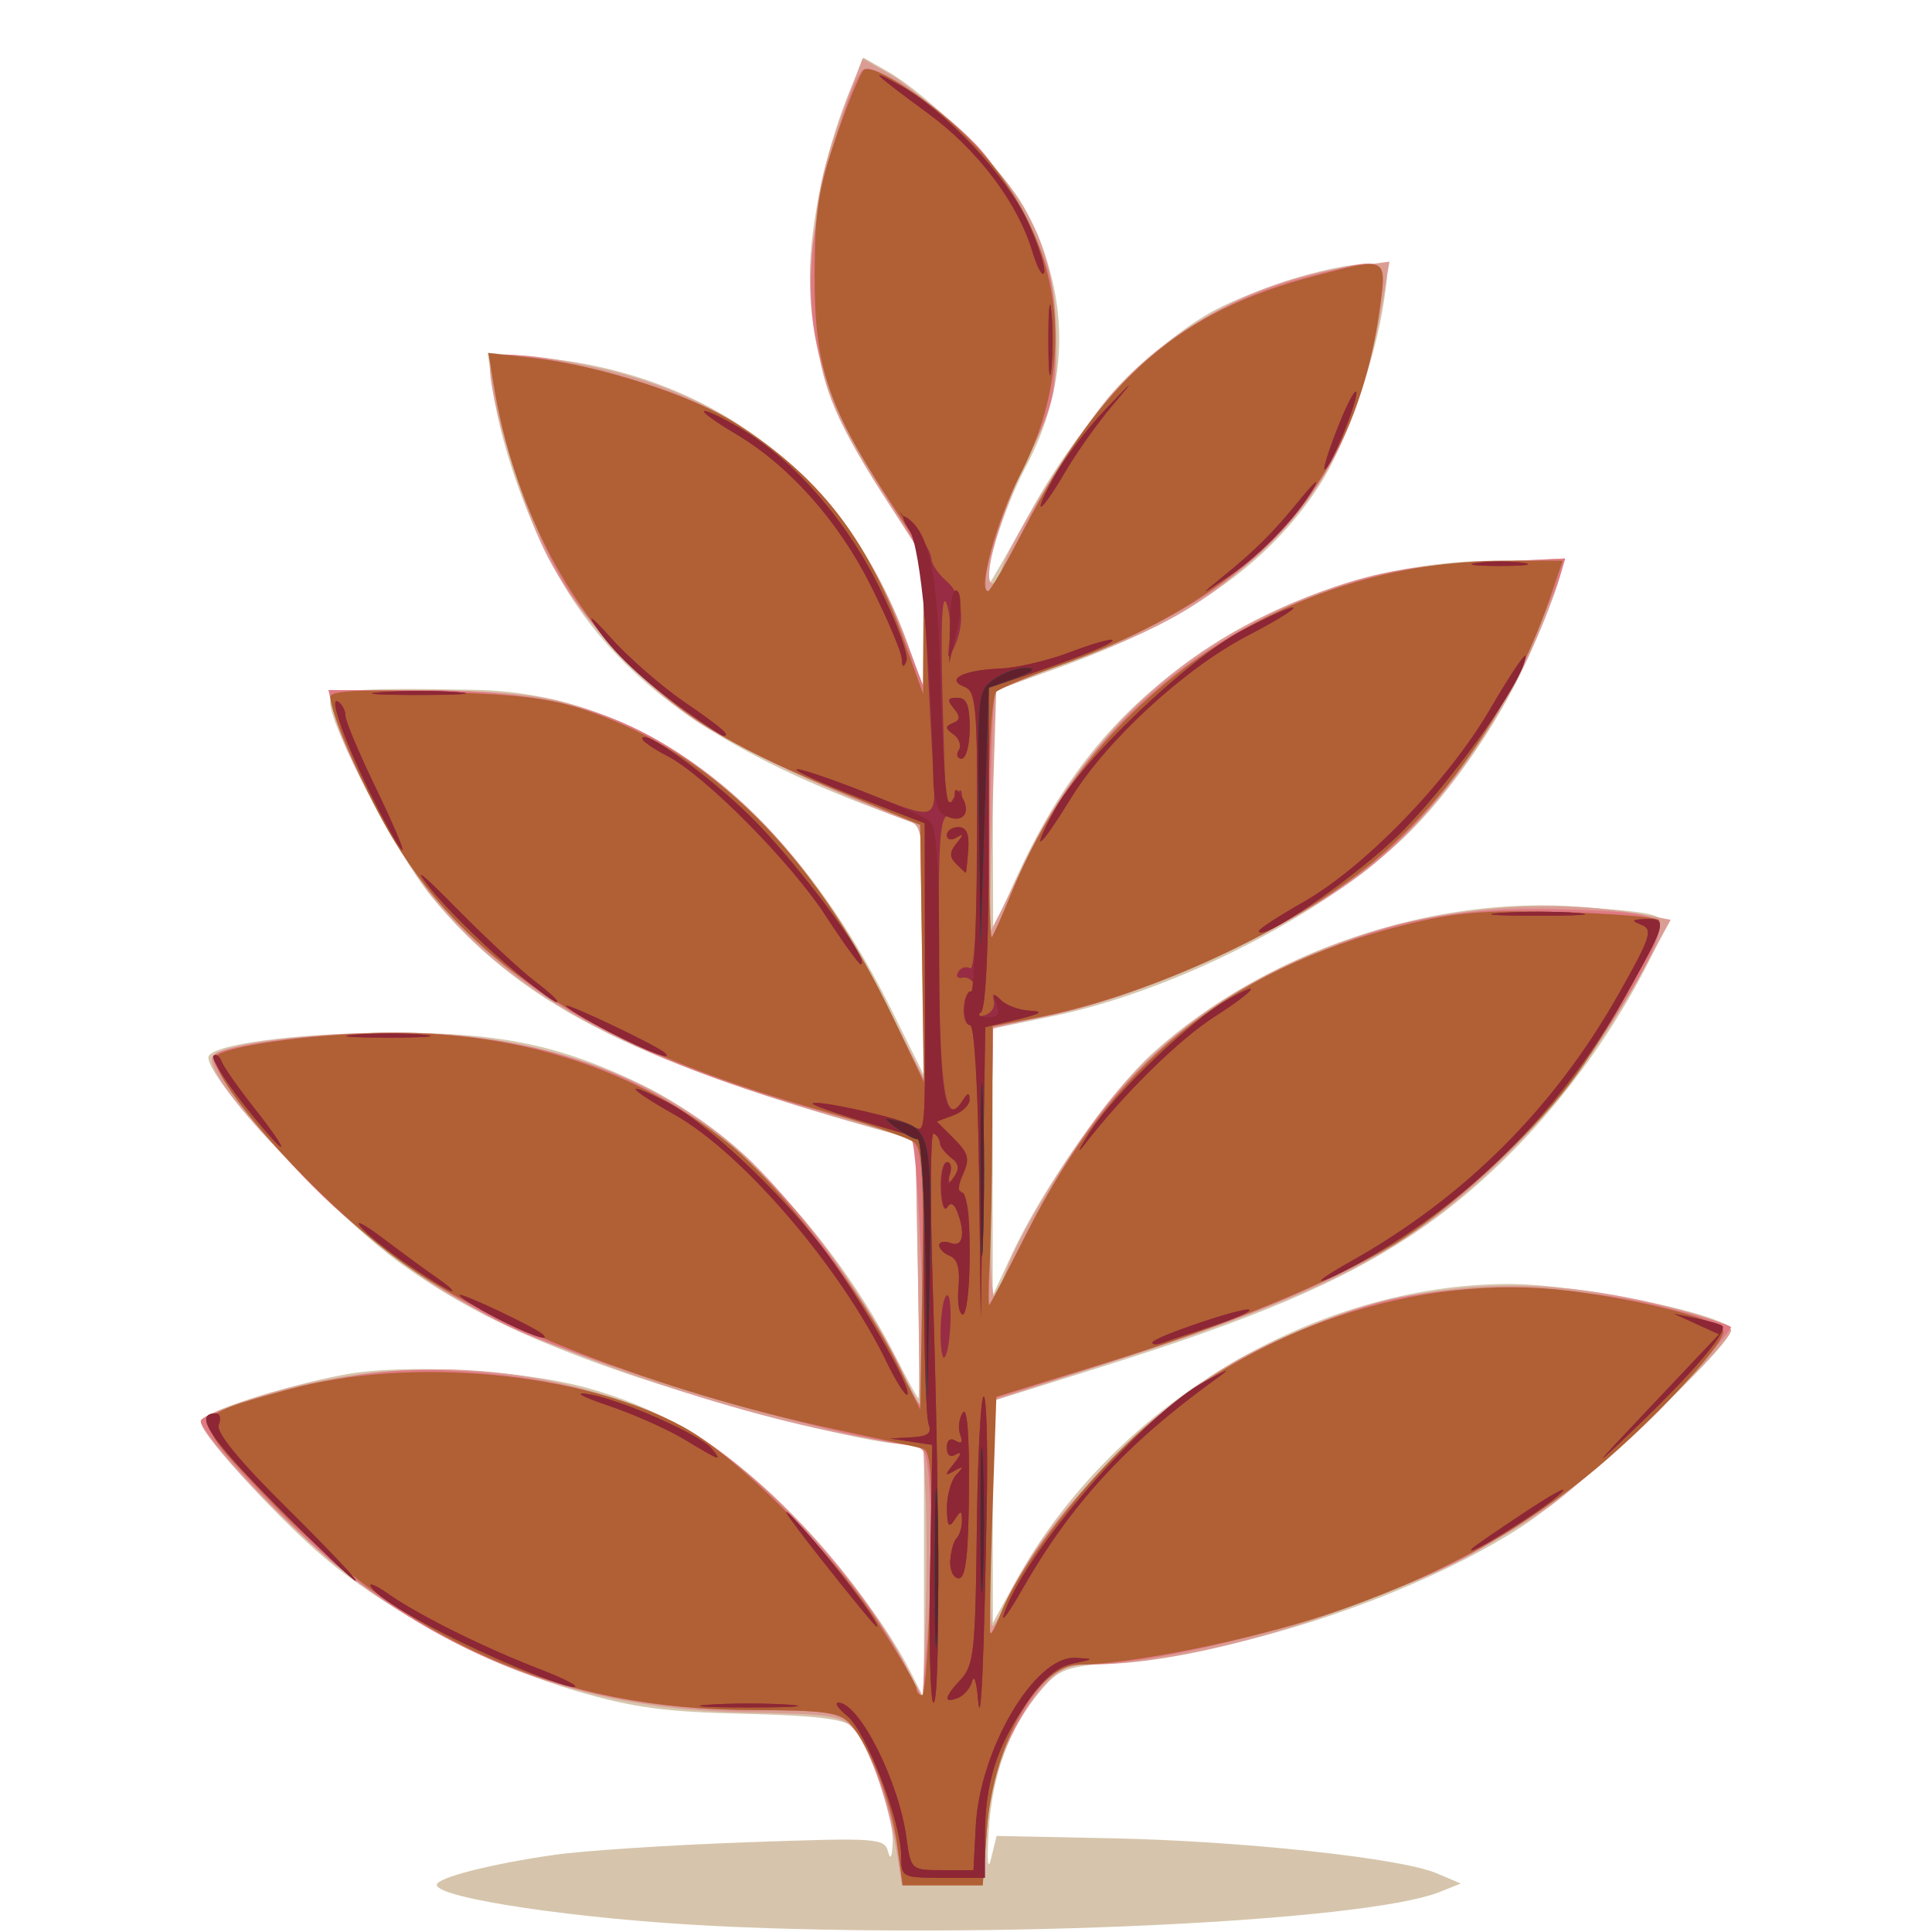 <?xml version="1.0" encoding="UTF-8" standalone="no"?>
<!-- Created with Inkscape (http://www.inkscape.org/) -->

<svg
   width="185"
   height="185"
   viewBox="0 0 48.948 48.948"
   version="1.1"
   id="svg1"
   xmlns="http://www.w3.org/2000/svg"
   xmlns:svg="http://www.w3.org/2000/svg">
  <defs
     id="defs1" />
  <g
     id="layer1">
    <g
       id="g25110"
       transform="matrix(0.729,0,0,0.729,10.601,-137.416)"
       style="display:inline;stroke-width:1.371">
      <path
         style="fill:#d6c5ac;stroke-width:1.371"
         d="m 10.295,255.433 c -4.71,-0.23 -9.657,-0.963 -9.657,-1.43 0,-0.246 1.913,-0.733 4.101,-1.043 1.019,-0.144 4.013,-0.34 6.654,-0.434 4.576,-0.163 4.807,-0.148 4.93,0.332 0.08,0.312 0.141,0.18 0.16,-0.346 0.034,-0.928 -0.851,-3.431 -1.417,-4.01 -0.255,-0.26 -1.311,-0.385 -3.753,-0.442 -2.731,-0.064 -3.866,-0.217 -5.78,-0.778 -2.869,-0.841 -6.191,-2.56 -8.501,-4.398 -1.633,-1.299 -4.596,-4.518 -4.596,-4.993 0,-0.293 2.822,-1.21 4.982,-1.619 2.017,-0.382 6.107,-0.167 8.362,0.439 2.463,0.662 4.484,1.823 6.526,3.749 1.881,1.774 3.856,4.299 4.777,6.105 l 0.487,0.956 v -4.422 -4.422 h -0.809 c -1.135,0 -6.499,-1.386 -9.77,-2.525 -3.318,-1.155 -5.43,-2.189 -7.544,-3.695 -2.324,-1.655 -6.747,-6.378 -6.747,-7.205 0,-0.449 3.106,-0.862 6.487,-0.862 3.698,0 5.767,0.436 8.593,1.812 3.19,1.553 6.751,5.383 8.833,9.499 0.386,0.764 0.73,1.389 0.764,1.389 0.034,1.9e-4 0.027,-2.017 -0.016,-4.483 l -0.078,-4.483 -1.509,-0.426 C 7.288,225.307 3.415,223.276 0.454,219.664 c -1.206,-1.471 -3.52,-5.906 -3.52,-6.748 0,-0.453 0.775,-0.521 5.027,-0.442 5.861,0.108 10.944,4.008 14.47,11.104 l 1.127,2.268 -0.06,-4.327 -0.06,-4.327 -1.587,-0.597 c -5.237,-1.971 -8.417,-4.161 -10.447,-7.196 -1.322,-1.977 -2.515,-5.113 -2.836,-7.458 l -0.162,-1.18 1.844,0.171 c 6.013,0.559 10.675,4.162 12.704,9.82 l 0.575,1.602 0.016,-2.249 0.016,-2.249 -1.451,-2.221 c -1.754,-2.683 -2.508,-4.949 -2.508,-7.536 0,-1.855 0.593,-4.555 1.447,-6.592 l 0.421,-1.002 0.831,0.473 c 1.435,0.818 4.048,3.426 4.763,4.754 1.601,2.976 1.609,6.059 0.022,9.037 -0.747,1.401 -1.561,4.012 -1.252,4.012 0.034,0 0.7,-1.16 1.479,-2.577 1.726,-3.138 4.387,-5.977 6.611,-7.053 1.674,-0.809 3.957,-1.475 5.075,-1.48 0.737,-0.003 0.742,0.009 0.563,1.254 -0.294,2.043 -1.32,4.994 -2.23,6.411 -1.779,2.773 -4.581,4.738 -9.07,6.363 l -2.31,0.836 0.011,4.142 0.011,4.142 0.585,-1.331 c 1.592,-3.624 3.439,-6.012 6.144,-7.942 3.31,-2.362 6.948,-3.56 10.813,-3.56 2.664,0 2.557,-0.256 1.228,2.955 -0.978,2.363 -2.843,5.117 -4.556,6.729 -2.878,2.707 -7.964,5.28 -12.146,6.145 l -2.089,0.432 0.003,4.636 0.003,4.636 0.675,-1.45 c 1.069,-2.296 3.435,-5.671 4.9,-6.988 3.915,-3.52 9.702,-5.486 14.898,-5.061 3.281,0.268 3.183,0.193 2.373,1.808 -1.987,3.958 -5.048,7.481 -8.406,9.674 -2.434,1.589 -5.409,2.849 -10.517,4.455 l -3.928,1.235 0.005,3.852 0.005,3.852 0.783,-1.421 c 3.382,-6.135 10.375,-10.353 17.164,-10.353 2.435,0 7.707,1.093 7.707,1.598 0,0.574 -5.302,5.557 -7.268,6.831 -3.649,2.365 -9.548,4.354 -13.975,4.713 -1.883,0.153 -2.12,0.238 -2.754,0.987 -1.075,1.272 -1.676,2.889 -1.8,4.848 -0.067,1.056 -0.035,1.467 0.079,0.999 l 0.193,-0.794 3.965,0.081 c 4.543,0.092 10.077,0.686 11.32,1.214 l 0.847,0.36 -0.734,0.293 c -2.589,1.034 -15.669,1.647 -25.195,1.182 z"
         id="path24450" />
      <path
         style="fill:#da9d94;stroke-width:1.371"
         d="m 16.649,253.031 c -0.263,-1.71 -0.924,-3.704 -1.439,-4.34 -0.463,-0.572 -0.706,-0.615 -3.763,-0.674 -5.397,-0.104 -9.604,-1.555 -13.878,-4.788 -1.913,-1.447 -5.133,-4.79 -5.133,-5.329 0,-0.113 0.772,-0.46 1.716,-0.77 4.943,-1.623 10.28,-1.337 14.639,0.784 2.712,1.32 6.141,4.841 7.969,8.183 l 0.774,1.415 0.085,-2.632 c 0.047,-1.447 0.05,-3.409 0.008,-4.36 l -0.077,-1.728 -1.907,-0.306 c -4.569,-0.734 -11.482,-3.133 -14.792,-5.133 -3.09,-1.867 -8.635,-7.542 -7.983,-8.17 0.44,-0.424 3.386,-0.794 6.322,-0.794 4.857,0 9.013,1.437 12.047,4.165 1.707,1.535 4.218,4.889 5.291,7.069 0.472,0.958 0.87,1.709 0.885,1.67 0.015,-0.039 -0.01,-2.124 -0.056,-4.633 l -0.084,-4.562 -1.504,-0.418 C 7.502,225.381 3.448,223.264 0.536,219.727 -0.686,218.242 -2.633,214.609 -2.956,213.211 l -0.168,-0.728 h 3.28 c 2.052,0 3.847,0.148 4.793,0.394 4.696,1.223 8.483,4.752 11.334,10.563 l 1.287,2.622 v -4.417 c 0,-3.966 -0.047,-4.434 -0.463,-4.584 -2.321,-0.84 -6.256,-2.692 -7.466,-3.514 -2.083,-1.415 -4.229,-3.822 -5.243,-5.883 -0.816,-1.658 -1.909,-5.285 -1.909,-6.336 0,-0.612 0.973,-0.636 3.564,-0.087 5.349,1.133 9.116,4.483 11.007,9.787 l 0.472,1.323 0.019,-2.223 0.019,-2.223 -1.318,-2.055 c -2.118,-3.302 -2.485,-4.425 -2.503,-7.656 -0.015,-2.72 0.189,-3.722 1.418,-6.954 l 0.27,-0.711 1,0.58 c 0.55,0.319 1.785,1.359 2.744,2.311 2.191,2.175 2.964,3.955 2.991,6.891 0.017,1.783 -0.085,2.199 -1.006,4.101 -0.97,2.005 -1.622,4.366 -1.205,4.366 0.105,0 0.252,-0.229 0.325,-0.509 0.248,-0.947 2.7,-4.851 3.866,-6.155 2.077,-2.322 5.121,-3.929 8.225,-4.34 l 1.37,-0.182 -0.173,1.029 c -0.715,4.245 -1.773,6.527 -4.096,8.834 -1.969,1.955 -3.546,2.883 -6.988,4.111 l -2.407,0.859 -0.132,4.241 c -0.073,2.333 -0.099,4.207 -0.059,4.166 0.041,-0.041 0.531,-1.014 1.089,-2.162 2.431,-4.996 5.794,-8.028 10.834,-9.766 1.534,-0.529 2.756,-0.735 5.032,-0.848 l 3.007,-0.149 -0.194,0.634 c -1.186,3.871 -3.838,7.911 -6.67,10.163 -2.338,1.859 -7.217,4.171 -10.36,4.908 l -2.657,0.623 -0.077,4.707 c -0.073,4.455 0.046,5.567 0.432,4.028 0.303,-1.208 2.364,-4.637 3.856,-6.417 4.151,-4.95 11.843,-7.527 18.598,-6.229 l 0.739,0.142 -0.965,1.762 c -1.392,2.542 -3.004,4.717 -4.79,6.464 -3.265,3.195 -5.946,4.617 -13.106,6.953 l -4.684,1.528 -0.079,3.926 c -0.043,2.159 -0.019,3.92 0.053,3.912 0.073,-0.008 0.489,-0.752 0.924,-1.654 1.197,-2.476 5.17,-6.372 7.939,-7.784 5.126,-2.613 9.642,-3.052 15.28,-1.485 0.837,0.233 1.521,0.525 1.521,0.65 0,0.455 -4.938,5.211 -6.482,6.243 -4.407,2.946 -11.512,5.366 -15.754,5.366 -0.803,0 -1.144,0.17 -1.727,0.86 -1.109,1.311 -1.768,3.045 -1.909,5.023 l -0.128,1.79 H 18.209 16.801 Z"
         id="path24449" />
      <path
         style="fill:#df7a83;stroke-width:1.371"
         d="m 16.649,252.767 c -0.235,-1.566 -1.021,-3.67 -1.618,-4.33 -0.391,-0.432 -0.85,-0.5 -3.388,-0.504 -5.657,-0.009 -10.129,-1.562 -14.506,-5.037 -1.494,-1.186 -4.701,-4.604 -4.701,-5.011 0,-0.282 3.489,-1.293 5.556,-1.611 3.408,-0.523 8.366,0.271 11.152,1.787 2.589,1.409 6.265,5.365 7.842,8.438 l 0.529,1.031 0.18,-2.244 c 0.099,-1.234 0.142,-3.197 0.095,-4.361 -0.082,-2.033 -0.111,-2.12 -0.747,-2.197 -2.672,-0.324 -10.38,-2.588 -13.576,-3.987 -2.024,-0.886 -4.91,-2.866 -6.745,-4.627 -1.998,-1.917 -4.133,-4.669 -3.835,-4.943 0.407,-0.374 3.723,-0.782 6.317,-0.778 6.888,0.012 11.75,2.662 15.705,8.558 0.767,1.144 1.626,2.602 1.909,3.241 0.283,0.639 0.579,1.161 0.659,1.161 0.239,0 -0.092,-9.025 -0.339,-9.244 -0.126,-0.111 -1.002,-0.406 -1.948,-0.655 -7.387,-1.945 -11.638,-4.201 -14.634,-7.768 -1.235,-1.47 -3.144,-4.999 -3.503,-6.476 l -0.177,-0.728 3.138,0.004 c 3.46,0.004 5.747,0.427 7.722,1.428 3.249,1.646 6.288,5.025 8.505,9.453 l 1.343,2.682 -0.073,-4.441 -0.073,-4.441 -2.386,-0.972 c -3.998,-1.629 -5.696,-2.654 -7.732,-4.666 -1.419,-1.402 -2.158,-2.404 -2.848,-3.856 -0.984,-2.072 -2.2,-6.44 -1.881,-6.759 0.41,-0.41 5.135,0.656 7.076,1.597 3.498,1.696 5.59,4.02 7.129,7.921 l 0.756,1.917 0.009,-2.274 c 0.009,-2.211 -0.02,-2.32 -1.05,-3.912 -2.379,-3.68 -3.07,-5.842 -2.834,-8.866 0.15,-1.932 1.32,-6.097 1.794,-6.39 0.371,-0.23 2.543,1.216 3.871,2.577 0.611,0.626 1.489,1.951 1.953,2.945 0.726,1.557 0.843,2.1 0.843,3.92 0,1.928 -0.092,2.302 -1.06,4.278 -0.926,1.892 -1.649,4.415 -1.266,4.415 0.072,0 0.504,-0.744 0.96,-1.654 2.727,-5.444 5.677,-8.131 10.219,-9.308 2.609,-0.676 2.663,-0.654 2.44,0.973 -0.852,6.215 -3.952,9.847 -10.522,12.326 -1.484,0.56 -2.764,1.084 -2.844,1.164 -0.08,0.08 -0.169,2.054 -0.196,4.385 -0.027,2.332 -0.003,4.192 0.054,4.135 0.057,-0.057 0.374,-0.768 0.704,-1.58 2.081,-5.121 6.015,-8.79 11.363,-10.6 1.603,-0.542 2.814,-0.747 4.99,-0.844 l 2.873,-0.128 -0.183,0.63 c -0.101,0.347 -0.761,1.821 -1.467,3.276 -1.461,3.012 -3.243,5.334 -5.316,6.928 -2.883,2.218 -7.737,4.421 -11.274,5.117 l -1.639,0.322 -0.077,4.796 c -0.043,2.638 -0.068,4.826 -0.056,4.862 0.012,0.036 0.573,-1.036 1.248,-2.381 2.424,-4.833 4.995,-7.447 9.315,-9.468 2.991,-1.399 5.3,-1.915 8.517,-1.902 1.483,0.006 3.065,0.092 3.516,0.191 0.689,0.151 0.793,0.271 0.647,0.752 -0.436,1.437 -2.812,4.957 -4.688,6.947 -3.406,3.613 -6.831,5.478 -14.527,7.908 l -3.89,1.228 -0.079,4.018 c -0.044,2.21 -0.056,4.061 -0.029,4.113 0.028,0.052 0.236,-0.35 0.463,-0.893 0.682,-1.632 2.651,-4.18 4.687,-6.065 2.12,-1.962 5.415,-3.74 8.425,-4.545 2.522,-0.675 6.633,-0.616 9.723,0.139 1.346,0.329 2.447,0.664 2.447,0.744 0,0.081 -0.782,1.021 -1.739,2.089 -2.048,2.289 -5.271,4.788 -7.846,6.085 -3.546,1.786 -9.908,3.542 -12.831,3.542 -1.049,0 -1.578,0.503 -2.617,2.484 -0.474,0.904 -0.723,1.881 -0.826,3.241 l -0.147,1.947 h -1.387 -1.387 z"
         id="path24448" />
      <path
         style="fill:#b06034;stroke-width:1.371"
         d="m 16.644,252.634 c -0.2,-1.513 -0.96,-3.476 -1.637,-4.224 -0.361,-0.399 -0.884,-0.473 -3.363,-0.477 -6.774,-0.011 -12.119,-2.364 -16.987,-7.479 -2.654,-2.789 -2.674,-2.695 0.773,-3.653 4.248,-1.181 10.235,-0.625 13.746,1.275 1.884,1.02 5.161,4.302 6.776,6.787 0.745,1.146 1.355,2.188 1.355,2.315 0,0.127 0.089,0.231 0.199,0.231 0.109,0 0.239,-1.904 0.289,-4.232 0.072,-3.376 0.019,-4.252 -0.265,-4.331 -0.196,-0.055 -1.593,-0.363 -3.105,-0.685 -6.076,-1.295 -12.235,-3.706 -15.259,-5.974 -3.032,-2.273 -6.834,-6.643 -6.124,-7.04 0.662,-0.371 3.742,-0.752 6.087,-0.754 4.483,-0.004 8.434,1.29 11.595,3.798 1.736,1.377 4.562,5.032 5.829,7.54 l 0.888,1.757 0.073,-4.482 c 0.055,-3.373 -0.011,-4.557 -0.265,-4.787 -0.186,-0.168 -1.707,-0.691 -3.38,-1.162 -7.586,-2.136 -12.033,-4.96 -14.716,-9.344 -0.928,-1.517 -2.217,-4.419 -2.217,-4.992 0,-0.22 1.038,-0.268 3.77,-0.174 3.195,0.109 4.048,0.232 5.59,0.807 4.227,1.574 7.618,5.085 10.245,10.605 l 1.024,2.153 -0.063,-4.473 -0.063,-4.473 -2.646,-1.094 C 11.071,214.531 9.573,213.659 7.697,211.937 5.159,209.608 3.278,205.897 2.623,201.929 l -0.192,-1.162 1.661,0.188 c 2.225,0.252 5.395,1.279 6.907,2.238 2.906,1.843 4.571,3.965 5.816,7.411 l 0.727,2.013 0.015,-2.439 0.015,-2.439 -1.308,-2.004 c -2.043,-3.129 -2.502,-4.54 -2.495,-7.67 0.004,-2.185 0.132,-3.014 0.732,-4.763 0.399,-1.164 0.835,-2.227 0.968,-2.363 0.148,-0.151 0.806,0.143 1.698,0.757 4.854,3.343 6.271,8.439 3.716,13.363 -0.788,1.52 -1.461,3.986 -1.087,3.986 0.072,0 0.636,-0.969 1.252,-2.154 2.75,-5.285 5.391,-7.581 10.14,-8.814 2.493,-0.647 2.471,-0.659 2.224,1.144 -0.84,6.142 -4.388,10.047 -11.342,12.482 -0.946,0.331 -1.839,0.708 -1.984,0.837 -0.155,0.138 -0.265,1.969 -0.265,4.434 -4.83e-4,2.309 0.046,4.152 0.104,4.094 0.058,-0.058 0.363,-0.739 0.678,-1.515 2.837,-6.981 9.617,-11.558 17.13,-11.565 l 2.036,-0.002 -0.501,1.456 c -1.292,3.754 -3.856,7.377 -6.747,9.531 -2.988,2.226 -7.426,4.193 -11.046,4.895 l -1.521,0.295 -0.011,3.487 c -0.006,1.918 -0.049,4.116 -0.096,4.884 -0.047,0.768 -0.05,1.362 -0.007,1.318 0.043,-0.043 0.619,-1.148 1.28,-2.456 2.998,-5.934 6.966,-9.189 13.085,-10.734 1.806,-0.456 2.812,-0.542 5.468,-0.466 1.791,0.051 3.339,0.176 3.44,0.277 0.251,0.251 -1.786,3.987 -3.119,5.72 -1.447,1.882 -4.294,4.476 -6.105,5.563 -2.22,1.333 -5.825,2.812 -10.029,4.116 l -3.775,1.171 -0.136,4.058 c -0.075,2.232 -0.108,4.105 -0.074,4.161 0.034,0.057 0.19,-0.233 0.346,-0.644 0.581,-1.528 2.717,-4.373 4.615,-6.144 4.086,-3.816 9.919,-5.777 15.199,-5.11 2.634,0.333 5.317,1.044 5.317,1.409 0,0.524 -2.833,3.517 -4.812,5.084 -2.607,2.064 -5.475,3.585 -8.956,4.75 -2.64,0.883 -6.871,1.739 -8.606,1.742 -1.45,0.002 -2.995,2.748 -3.22,5.724 l -0.147,1.95 h -1.392 -1.392 z"
         id="path24447" />
      <path
         style="fill:#982c44;stroke-width:1.371"
         d="m 21.334,197.23 c -0.504,-1.681 -1.892,-3.519 -3.614,-4.784 -1.947,-1.43 -2.146,-1.631 -0.967,-0.971 1.56,0.872 3.704,3.166 4.418,4.725 0.371,0.811 0.63,1.609 0.575,1.774 -0.055,0.165 -0.24,-0.17 -0.412,-0.744 z"
         id="path24991" />
      <path
         style="fill:#982c44;stroke-width:1.371"
         d="m 21.893,200.313 c 0,-1.091 0.047,-1.538 0.104,-0.992 0.057,0.546 0.057,1.439 0,1.984 -0.057,0.546 -0.104,0.099 -0.104,-0.992 z"
         id="path24990" />
      <path
         style="fill:#982c44;stroke-width:1.371"
         d="m 31.949,203.358 c 0.314,-0.799 0.605,-1.353 0.645,-1.232 0.083,0.247 -0.915,2.685 -1.099,2.685 -0.065,0 0.14,-0.654 0.454,-1.453 z"
         id="path24989" />
      <path
         style="fill:#982c44;stroke-width:1.371"
         d="m 22.118,205.033 c 0.337,-0.605 1.132,-1.647 1.767,-2.315 1.01,-1.062 1.039,-1.078 0.229,-0.124 -0.509,0.6 -1.249,1.642 -1.643,2.315 -0.892,1.522 -1.189,1.626 -0.353,0.124 z"
         id="path24988" />
      <path
         style="fill:#982c44;stroke-width:1.371"
         d="m 36.824,208.058 c 0.476,-0.059 1.19,-0.058 1.587,0.003 0.398,0.06 0.009,0.109 -0.865,0.107 -0.873,-0.001 -1.198,-0.051 -0.723,-0.11 z"
         id="path24987" />
      <path
         style="fill:#982c44;stroke-width:1.371"
         d="m 27.886,208.598 c 1.184,-0.956 1.814,-1.582 2.745,-2.729 0.413,-0.509 0.658,-0.747 0.543,-0.529 -0.516,0.983 -1.839,2.39 -2.974,3.161 -1.03,0.7 -1.082,0.717 -0.315,0.097 z"
         id="path24986" />
      <path
         style="fill:#982c44;stroke-width:1.371"
         d="m 16.798,211.39 c -0.011,-0.238 -0.494,-1.378 -1.072,-2.533 -1.128,-2.254 -2.841,-4.178 -4.703,-5.282 -1.446,-0.857 -1.471,-1.109 -0.03,-0.303 1.924,1.077 3.804,3.181 5.002,5.6 0.61,1.23 1.045,2.397 0.967,2.593 -0.102,0.257 -0.148,0.236 -0.163,-0.076 z"
         id="path24985" />
      <path
         style="fill:#982c44;stroke-width:1.371"
         d="m -1.272,212.553 c 0.769,-0.054 1.959,-0.053 2.646,10e-4 0.686,0.054 0.057,0.098 -1.398,0.098 -1.455,-6.9e-4 -2.017,-0.045 -1.248,-0.099 z"
         id="path24984" />
      <path
         style="fill:#982c44;stroke-width:1.371"
         d="m 9.343,213.244 c -1.544,-1.098 -2.551,-2.043 -3.205,-3.009 -0.296,-0.437 -0.054,-0.248 0.536,0.419 0.591,0.667 1.737,1.669 2.546,2.227 1.335,0.919 1.649,1.191 1.38,1.191 -0.051,0 -0.616,-0.372 -1.257,-0.828 z"
         id="path24983" />
      <path
         style="fill:#982c44;stroke-width:1.371"
         d="m 18.78,214.571 c 0.1,-0.162 0.018,-0.409 -0.183,-0.549 -0.292,-0.204 -0.296,-0.283 -0.023,-0.393 0.262,-0.106 0.27,-0.224 0.034,-0.509 -0.243,-0.293 -0.217,-0.371 0.121,-0.371 0.324,0 0.429,0.258 0.429,1.058 0,0.582 -0.126,1.058 -0.28,1.058 -0.154,0 -0.198,-0.132 -0.098,-0.294 z"
         id="path24982" />
      <path
         style="fill:#982c44;stroke-width:1.371"
         d="m 22.114,216.651 c 0.928,-1.717 4.59,-5.223 6.522,-6.244 0.92,-0.486 1.716,-0.84 1.77,-0.787 0.053,0.053 -0.662,0.491 -1.591,0.972 -2.168,1.124 -4.885,3.618 -6.118,5.616 -1.122,1.818 -1.469,2.082 -0.583,0.443 z"
         id="path24981" />
      <path
         style="fill:#982c44;stroke-width:1.371"
         d="m -1.505,216.4 c -0.997,-1.975 -1.642,-3.733 -1.289,-3.515 0.141,0.087 0.257,0.307 0.257,0.488 0,0.181 0.472,1.305 1.049,2.498 0.577,1.193 0.995,2.169 0.93,2.169 -0.065,0 -0.491,-0.738 -0.947,-1.64 z"
         id="path24980" />
      <path
         style="fill:#982c44;stroke-width:1.371"
         d="m 18.689,218.522 c -0.239,-0.239 -0.235,-0.405 0.013,-0.712 0.257,-0.318 0.256,-0.36 -0.006,-0.202 -0.182,0.109 -0.331,0.073 -0.331,-0.082 0,-0.154 0.18,-0.28 0.401,-0.28 0.283,0 0.383,0.234 0.341,0.794 -0.033,0.437 -0.071,0.794 -0.084,0.794 -0.013,0 -0.163,-0.14 -0.334,-0.311 z"
         id="path24979" />
      <path
         style="fill:#982c44;stroke-width:1.371"
         d="m 37.622,220.226 c 0.769,-0.054 1.959,-0.053 2.646,0.001 0.686,0.054 0.057,0.098 -1.398,0.098 -1.455,-6.9e-4 -2.017,-0.045 -1.248,-0.099 z"
         id="path24978" />
      <path
         style="fill:#982c44;stroke-width:1.371"
         d="m 29.213,220.854 c 0,-0.071 0.685,-0.517 1.521,-0.991 2.149,-1.218 5.041,-4.201 6.507,-6.712 0.678,-1.161 1.232,-1.99 1.232,-1.841 0,0.797 -2.835,4.738 -4.581,6.368 -1.65,1.541 -4.68,3.597 -4.68,3.176 z"
         id="path24977" />
      <path
         style="fill:#982c44;stroke-width:1.371"
         d="m 14.155,220.325 c -1.227,-1.883 -4.2,-4.881 -5.514,-5.559 -0.473,-0.244 -0.86,-0.512 -0.86,-0.596 0,-0.381 2.264,1.245 3.732,2.68 1.595,1.56 4.285,5.159 3.855,5.159 -0.064,0 -0.61,-0.758 -1.214,-1.684 z"
         id="path24976" />
      <path
         style="fill:#982c44;stroke-width:1.371"
         d="m 2.985,221.942 c -0.895,-0.764 -2.056,-1.925 -2.579,-2.58 -0.627,-0.785 -0.321,-0.551 0.897,0.687 1.017,1.033 2.265,2.192 2.774,2.577 0.509,0.384 0.838,0.7 0.73,0.702 -0.108,0.002 -0.928,-0.622 -1.823,-1.386 z"
         id="path24975" />
      <path
         style="fill:#982c44;stroke-width:1.371"
         d="m -2.198,224.46 c 0.696,-0.055 1.767,-0.054 2.381,0.001 0.614,0.056 0.045,0.1 -1.265,0.099 -1.31,-8e-4 -1.812,-0.046 -1.116,-0.101 z"
         id="path24974" />
      <path
         style="fill:#982c44;stroke-width:1.371"
         d="m 6.657,224.373 c -0.837,-0.432 -1.521,-0.845 -1.521,-0.917 0,-0.118 3.149,1.381 3.418,1.627 0.346,0.317 -0.575,-0.028 -1.896,-0.71 z"
         id="path24973" />
      <path
         style="fill:#982c44;stroke-width:1.371"
         d="m -6.095,226.849 c -0.652,-0.83 -1.113,-1.574 -1.026,-1.654 0.087,-0.079 0.213,0.008 0.279,0.193 0.066,0.186 0.589,0.93 1.161,1.654 0.572,0.724 0.979,1.316 0.905,1.316 -0.074,0 -0.668,-0.679 -1.319,-1.509 z"
         id="path24972" />
      <path
         style="fill:#982c44;stroke-width:1.371"
         d="m 23.361,227.809 c 0.869,-1.337 3.451,-3.815 4.751,-4.559 1.3,-0.744 0.982,-0.333 -0.456,0.59 -1.223,0.785 -3.135,2.663 -4.475,4.395 -0.334,0.432 -0.253,0.24 0.179,-0.426 z"
         id="path24971" />
      <path
         style="fill:#982c44;stroke-width:1.371"
         d="m 32.41,232.333 c 3.964,-2.226 7.063,-5.322 9.31,-9.3 1.103,-1.953 1.194,-2.231 0.787,-2.392 -0.374,-0.148 -0.343,-0.186 0.162,-0.201 0.758,-0.023 0.708,0.149 -0.835,2.862 -2.039,3.585 -4.981,6.615 -8.43,8.682 -0.777,0.466 -1.651,0.922 -1.942,1.013 -0.291,0.091 0.136,-0.207 0.949,-0.664 z"
         id="path24970" />
      <path
         style="fill:#982c44;stroke-width:1.371"
         d="m -0.298,232.493 c -0.729,-0.491 -1.501,-1.107 -1.716,-1.368 -0.215,-0.262 0.148,-0.069 0.806,0.429 0.659,0.498 1.492,1.108 1.852,1.355 0.36,0.247 0.594,0.455 0.519,0.463 -0.075,0.008 -0.732,-0.388 -1.461,-0.879 z"
         id="path24969" />
      <path
         style="fill:#982c44;stroke-width:1.371"
         d="m 19.483,229.218 c -0.037,-3.14 -0.16,-5.093 -0.322,-5.093 -0.144,0 -0.238,-0.289 -0.208,-0.642 0.029,-0.353 0.162,-0.575 0.296,-0.492 0.134,0.083 0.183,-0.015 0.109,-0.218 -0.073,-0.202 -0.276,-0.335 -0.451,-0.295 -0.175,0.04 -0.241,-0.051 -0.147,-0.203 0.094,-0.151 0.281,-0.207 0.417,-0.123 0.149,0.092 0.246,-1.784 0.246,-4.73 0,-4.375 -0.047,-4.9 -0.456,-5.057 -0.667,-0.256 -0.023,-0.58 1.253,-0.63 0.57,-0.022 1.659,-0.277 2.419,-0.566 0.76,-0.289 1.426,-0.481 1.48,-0.427 0.097,0.097 -1.169,0.607 -3.241,1.307 l -1.058,0.357 v 5.529 c 0,3.364 -0.104,5.614 -0.265,5.747 -0.157,0.13 -0.103,0.17 0.132,0.099 0.218,-0.066 0.359,-0.283 0.312,-0.483 -0.068,-0.291 -0.018,-0.298 0.251,-0.033 0.185,0.182 0.64,0.345 1.011,0.362 0.491,0.023 0.37,0.105 -0.444,0.301 l -1.119,0.269 -0.078,5.057 -0.078,5.057 z"
         id="path24968" />
      <path
         style="fill:#982c44;stroke-width:1.371"
         d="m 18.77,233.238 c 0.059,-0.635 -0.036,-0.989 -0.291,-1.087 -0.208,-0.08 -0.378,-0.248 -0.378,-0.373 0,-0.125 0.179,-0.159 0.397,-0.076 0.423,0.162 0.524,-0.323 0.228,-1.095 -0.113,-0.295 -0.23,-0.342 -0.354,-0.142 -0.101,0.164 -0.2,-0.124 -0.22,-0.639 -0.019,-0.516 0.076,-0.938 0.213,-0.938 0.137,0 0.18,0.178 0.097,0.395 -0.086,0.225 0.031,0.465 0.273,0.557 0.34,0.13 0.424,0.579 0.424,2.251 0,1.149 -0.107,2.088 -0.238,2.088 -0.131,0 -0.199,-0.424 -0.151,-0.941 z"
         id="path24967" />
      <path
         style="fill:#982c44;stroke-width:1.371"
         d="m 2.688,234.294 c -0.691,-0.36 -1.257,-0.713 -1.257,-0.786 0,-0.118 2.619,1.119 2.888,1.364 0.328,0.299 -0.533,-0.007 -1.632,-0.578 z"
         id="path24966" />
      <path
         style="fill:#982c44;stroke-width:1.371"
         d="m 25.509,235.158 c 0,-0.179 3.236,-1.27 3.37,-1.136 0.057,0.057 -0.529,0.312 -1.303,0.566 -0.773,0.254 -1.555,0.517 -1.737,0.584 -0.182,0.067 -0.331,0.061 -0.331,-0.014 z"
         id="path24965" />
      <path
         style="fill:#982c44;stroke-width:1.371"
         d="m 18.148,234.733 c 0.008,-0.599 0.103,-1.144 0.21,-1.211 0.225,-0.139 0.153,1.922 -0.075,2.15 -0.083,0.083 -0.144,-0.34 -0.136,-0.939 z"
         id="path24964" />
      <path
         style="fill:#982c44;stroke-width:1.371"
         d="m 16.272,235.833 c -1.597,-3.288 -5,-7.258 -7.364,-8.592 -1.661,-0.937 -1.856,-1.247 -0.279,-0.442 1.339,0.683 3.821,2.998 5.38,5.018 1.207,1.564 3.172,4.957 2.981,5.148 -0.063,0.062 -0.386,-0.447 -0.719,-1.131 z"
         id="path24963" />
      <path
         style="fill:#982c44;stroke-width:1.371"
         d="m 9.237,238.519 c -0.582,-0.351 -1.773,-0.879 -2.646,-1.174 -0.922,-0.311 -1.213,-0.477 -0.695,-0.396 1.101,0.174 3.886,1.403 4.295,1.895 0.386,0.465 0.318,0.442 -0.955,-0.325 z"
         id="path24962" />
      <path
         style="fill:#982c44;stroke-width:1.371"
         d="m 42.841,237.37 2.362,-2.498 -0.785,-0.358 -0.785,-0.358 0.793,0.165 c 0.436,0.091 0.836,0.208 0.889,0.261 0.19,0.19 -1.02,1.619 -2.908,3.433 -1.734,1.667 -1.691,1.602 0.434,-0.646 z"
         id="path24961" />
      <path
         style="fill:#982c44;stroke-width:1.371"
         d="m 36.621,242.317 c 0.073,-0.081 0.966,-0.694 1.984,-1.362 1.019,-0.668 1.468,-0.883 0.999,-0.476 -0.733,0.635 -3.355,2.251 -2.983,1.839 z"
         id="path24960" />
      <path
         style="fill:#982c44;stroke-width:1.371"
         d="m 18.484,242.747 c 0.018,-0.333 0.117,-0.69 0.221,-0.794 0.104,-0.104 0.187,-0.378 0.185,-0.608 -0.004,-0.367 -0.036,-0.37 -0.261,-0.022 -0.197,0.304 -0.257,0.208 -0.261,-0.41 -0.002,-0.444 0.145,-0.967 0.327,-1.163 0.269,-0.29 0.257,-0.315 -0.066,-0.134 -0.353,0.197 -0.353,0.167 0,-0.277 0.231,-0.29 0.259,-0.416 0.066,-0.3 -0.21,0.126 -0.331,0.043 -0.331,-0.229 0,-0.259 0.122,-0.353 0.31,-0.237 0.202,0.125 0.256,0.052 0.157,-0.207 -0.084,-0.219 -0.045,-0.566 0.087,-0.771 0.151,-0.234 0.231,0.768 0.215,2.692 -0.018,2.253 -0.112,3.065 -0.354,3.065 -0.181,0 -0.314,-0.272 -0.297,-0.605 z"
         id="path24959" />
      <path
         style="fill:#982c44;stroke-width:1.371"
         d="m -4.962,240.789 c -2.331,-2.352 -2.864,-3.17 -2.066,-3.17 0.132,0 0.172,0.179 0.088,0.398 -0.101,0.263 0.704,1.246 2.385,2.91 1.396,1.382 2.466,2.513 2.379,2.513 -0.087,0 -1.341,-1.193 -2.786,-2.651 z"
         id="path24958" />
      <path
         style="fill:#982c44;stroke-width:1.371"
         d="m 20.339,244.63 c 0.675,-2.121 4.93,-7.045 7.04,-8.147 0.873,-0.456 0.883,-0.456 0.253,0 -3.041,2.204 -4.963,4.3 -6.645,7.246 -0.449,0.787 -0.741,1.193 -0.648,0.902 z"
         id="path24957" />
      <path
         style="fill:#982c44;stroke-width:1.371"
         d="m 13.914,242.58 c -1.189,-1.511 -1.457,-1.941 -0.701,-1.124 1.121,1.211 2.913,3.572 2.711,3.572 -0.047,0 -0.951,-1.101 -2.01,-2.447 z"
         id="path24956" />
      <path
         style="fill:#982c44;stroke-width:1.371"
         d="m 2.969,246.249 c -2.337,-1.021 -4.333,-2.145 -4.614,-2.6 -0.107,-0.172 0.155,-0.067 0.582,0.234 1.048,0.739 3.328,1.874 5.266,2.621 0.877,0.338 1.417,0.619 1.198,0.624 -0.218,0.005 -1.312,-0.39 -2.431,-0.879 z"
         id="path24955" />
      <path
         style="fill:#982c44;stroke-width:1.371"
         d="m 17.782,243.194 0.078,-4.48 -0.74,-0.111 -0.74,-0.111 0.756,-0.04 c 0.573,-0.03 0.717,-0.141 0.595,-0.458 -0.088,-0.23 -0.161,-2.551 -0.161,-5.158 v -4.739 l -1.977,-0.582 c -1.088,-0.32 -1.939,-0.62 -1.892,-0.668 0.131,-0.131 2.881,0.47 3.406,0.744 0.546,0.285 0.504,0.772 0.496,-5.716 l -0.006,-4.763 -2.279,-0.887 c -1.253,-0.488 -2.234,-0.932 -2.18,-0.986 0.054,-0.054 1.133,0.307 2.398,0.803 2.545,0.999 2.464,1.03 2.345,-0.914 -0.022,-0.364 -0.119,-2.209 -0.215,-4.101 -0.115,-2.273 -0.306,-3.664 -0.564,-4.101 l -0.389,-0.661 0.555,0.661 c 0.305,0.364 0.557,0.811 0.561,0.995 0.003,0.183 0.244,0.537 0.535,0.786 0.559,0.479 0.659,1.439 0.241,2.32 -0.208,0.438 -0.232,0.392 -0.143,-0.265 0.059,-0.437 0.004,-1.032 -0.124,-1.323 -0.141,-0.322 -0.191,0.921 -0.128,3.175 0.121,4.32 0.092,4.077 0.419,3.572 0.171,-0.265 0.258,-0.287 0.261,-0.066 0.007,0.55 -0.111,0.728 -0.482,0.729 -0.284,0.002 -0.347,0.972 -0.32,4.893 0.033,4.721 0.231,5.946 0.813,5.025 0.175,-0.277 0.251,-0.293 0.254,-0.055 0.002,0.187 -0.254,0.435 -0.569,0.551 l -0.573,0.212 0.601,0.601 c 0.503,0.503 0.552,0.694 0.3,1.169 -0.166,0.312 -0.243,0.362 -0.171,0.111 0.071,-0.251 -0.036,-0.548 -0.238,-0.661 -0.202,-0.113 -0.376,-0.325 -0.386,-0.47 -0.01,-0.146 -0.108,-0.295 -0.217,-0.331 -0.109,-0.037 -0.122,2.345 -0.029,5.292 0.245,7.739 0.258,14.486 0.029,14.487 -0.109,1.8e-4 -0.163,-2.015 -0.12,-4.479 z"
         id="path24954" />
      <path
         style="fill:#982c44;stroke-width:1.371"
         d="m 10.097,247.743 c 0.764,-0.053 2.014,-0.053 2.778,0 0.764,0.053 0.139,0.097 -1.389,0.097 -1.528,0 -2.153,-0.044 -1.389,-0.097 z"
         id="path24953" />
      <path
         style="fill:#982c44;stroke-width:1.371"
         d="m 19.446,247.541 c -0.046,-0.582 -0.136,-0.86 -0.201,-0.618 -0.064,0.242 -0.288,0.506 -0.498,0.587 -0.518,0.199 -0.48,-0.018 0.114,-0.656 0.44,-0.473 0.501,-1.04 0.544,-5.082 0.026,-2.503 0.131,-4.634 0.232,-4.736 0.101,-0.102 0.153,1.565 0.116,3.704 -0.098,5.561 -0.209,8.028 -0.306,6.801 z"
         id="path24952" />
      <path
         style="fill:#982c44;stroke-width:1.371"
         d="m 16.777,252.977 c 0,-1.159 -1.217,-4.308 -1.871,-4.841 -0.313,-0.255 -0.455,-0.463 -0.316,-0.463 0.727,0 2.097,2.707 2.367,4.68 0.156,1.135 0.162,1.141 1.245,1.141 h 1.089 l 0.078,-1.521 c 0.138,-2.678 2.047,-5.918 3.45,-5.856 0.688,0.031 0.686,0.035 -0.09,0.2 -0.56,0.119 -1.045,0.545 -1.647,1.443 -1.023,1.529 -1.393,2.75 -1.395,4.609 l -0.002,1.389 H 18.233 c -1.436,0 -1.455,-0.011 -1.455,-0.782 z"
         id="path24951" />
      <path
         style="fill:#8d2635;stroke-width:1.371"
         d="m 21.334,197.23 c -0.504,-1.681 -1.892,-3.519 -3.614,-4.784 -1.947,-1.43 -2.146,-1.631 -0.967,-0.971 1.56,0.872 3.704,3.166 4.418,4.725 0.371,0.811 0.63,1.609 0.575,1.774 -0.055,0.165 -0.24,-0.17 -0.412,-0.744 z"
         id="path24943" />
      <path
         style="fill:#8d2635;stroke-width:1.371"
         d="m 21.893,200.313 c 0,-1.091 0.047,-1.538 0.104,-0.992 0.057,0.546 0.057,1.439 0,1.984 -0.057,0.546 -0.104,0.099 -0.104,-0.992 z"
         id="path24942" />
      <path
         style="fill:#8d2635;stroke-width:1.371"
         d="m 31.949,203.358 c 0.314,-0.799 0.605,-1.353 0.645,-1.232 0.083,0.247 -0.915,2.685 -1.099,2.685 -0.065,0 0.14,-0.654 0.454,-1.453 z"
         id="path24941" />
      <path
         style="fill:#8d2635;stroke-width:1.371"
         d="m 22.118,205.033 c 0.337,-0.605 1.132,-1.647 1.767,-2.315 1.01,-1.062 1.039,-1.078 0.229,-0.124 -0.509,0.6 -1.249,1.642 -1.643,2.315 -0.892,1.522 -1.189,1.626 -0.353,0.124 z"
         id="path24940" />
      <path
         style="fill:#8d2635;stroke-width:1.371"
         d="m 36.824,208.058 c 0.476,-0.059 1.19,-0.058 1.587,0.003 0.398,0.06 0.009,0.109 -0.865,0.107 -0.873,-0.001 -1.198,-0.051 -0.723,-0.11 z"
         id="path24939" />
      <path
         style="fill:#8d2635;stroke-width:1.371"
         d="m 27.886,208.598 c 1.184,-0.956 1.814,-1.582 2.745,-2.729 0.413,-0.509 0.658,-0.747 0.543,-0.529 -0.516,0.983 -1.839,2.39 -2.974,3.161 -1.03,0.7 -1.082,0.717 -0.315,0.097 z"
         id="path24938" />
      <path
         style="fill:#8d2635;stroke-width:1.371"
         d="m 18.47,210.181 c 0.015,-0.823 0.122,-1.28 0.265,-1.137 0.143,0.143 0.133,0.697 -0.025,1.377 l -0.265,1.137 z"
         id="path24937" />
      <path
         style="fill:#8d2635;stroke-width:1.371"
         d="m 16.798,211.39 c -0.011,-0.238 -0.494,-1.378 -1.072,-2.533 -1.128,-2.254 -2.841,-4.178 -4.703,-5.282 -1.446,-0.857 -1.471,-1.109 -0.03,-0.303 1.924,1.077 3.804,3.181 5.002,5.6 0.61,1.23 1.045,2.397 0.967,2.593 -0.102,0.257 -0.148,0.236 -0.163,-0.076 z"
         id="path24936" />
      <path
         style="fill:#8d2635;stroke-width:1.371"
         d="m -1.272,212.553 c 0.769,-0.054 1.959,-0.053 2.646,10e-4 0.686,0.054 0.057,0.098 -1.398,0.098 -1.455,-6.9e-4 -2.017,-0.045 -1.248,-0.099 z"
         id="path24935" />
      <path
         style="fill:#8d2635;stroke-width:1.371"
         d="m 9.343,213.244 c -1.544,-1.098 -2.551,-2.043 -3.205,-3.009 -0.296,-0.437 -0.054,-0.248 0.536,0.419 0.591,0.667 1.737,1.669 2.546,2.227 1.335,0.919 1.649,1.191 1.38,1.191 -0.051,0 -0.616,-0.372 -1.257,-0.828 z"
         id="path24934" />
      <path
         style="fill:#8d2635;stroke-width:1.371"
         d="m 18.78,214.571 c 0.1,-0.162 0.018,-0.409 -0.183,-0.549 -0.292,-0.204 -0.296,-0.283 -0.023,-0.393 0.262,-0.106 0.27,-0.224 0.034,-0.509 -0.243,-0.293 -0.217,-0.371 0.121,-0.371 0.324,0 0.429,0.258 0.429,1.058 0,0.582 -0.126,1.058 -0.28,1.058 -0.154,0 -0.198,-0.132 -0.098,-0.294 z"
         id="path24933" />
      <path
         style="fill:#8d2635;stroke-width:1.371"
         d="m 18.204,216.779 c -0.161,-0.107 -0.3,-0.611 -0.309,-1.12 -0.07,-4.179 -0.444,-8.135 -0.826,-8.721 -0.233,-0.358 -0.29,-0.568 -0.125,-0.467 0.812,0.5 1.113,1.961 1.2,5.84 0.049,2.16 0.178,3.983 0.287,4.051 0.109,0.068 0.2,-0.033 0.202,-0.224 0.003,-0.259 0.066,-0.249 0.247,0.038 0.399,0.63 -0.043,1.024 -0.677,0.604 z"
         id="path24932" />
      <path
         style="fill:#8d2635;stroke-width:1.371"
         d="m 22.114,216.651 c 0.928,-1.717 4.59,-5.223 6.522,-6.244 0.92,-0.486 1.716,-0.84 1.77,-0.787 0.053,0.053 -0.662,0.491 -1.591,0.972 -2.168,1.124 -4.885,3.618 -6.118,5.616 -1.122,1.818 -1.469,2.082 -0.583,0.443 z"
         id="path24931" />
      <path
         style="fill:#8d2635;stroke-width:1.371"
         d="m -1.505,216.4 c -0.997,-1.975 -1.642,-3.733 -1.289,-3.515 0.141,0.087 0.257,0.307 0.257,0.488 0,0.181 0.472,1.305 1.049,2.498 0.577,1.193 0.995,2.169 0.93,2.169 -0.065,0 -0.491,-0.738 -0.947,-1.64 z"
         id="path24930" />
      <path
         style="fill:#8d2635;stroke-width:1.371"
         d="m 18.689,218.522 c -0.239,-0.239 -0.235,-0.405 0.013,-0.712 0.257,-0.318 0.256,-0.36 -0.006,-0.202 -0.182,0.109 -0.331,0.073 -0.331,-0.082 0,-0.154 0.18,-0.28 0.401,-0.28 0.283,0 0.383,0.234 0.341,0.794 -0.033,0.437 -0.071,0.794 -0.084,0.794 -0.013,0 -0.163,-0.14 -0.334,-0.311 z"
         id="path24929" />
      <path
         style="fill:#8d2635;stroke-width:1.371"
         d="m 37.622,220.226 c 0.769,-0.054 1.959,-0.053 2.646,0.001 0.686,0.054 0.057,0.098 -1.398,0.098 -1.455,-6.9e-4 -2.017,-0.045 -1.248,-0.099 z"
         id="path24928" />
      <path
         style="fill:#8d2635;stroke-width:1.371"
         d="m 29.213,220.854 c 0,-0.071 0.685,-0.517 1.521,-0.991 2.149,-1.218 5.041,-4.201 6.507,-6.712 0.678,-1.161 1.232,-1.99 1.232,-1.841 0,0.797 -2.835,4.738 -4.581,6.368 -1.65,1.541 -4.68,3.597 -4.68,3.176 z"
         id="path24927" />
      <path
         style="fill:#8d2635;stroke-width:1.371"
         d="m 14.155,220.325 c -1.227,-1.883 -4.2,-4.881 -5.514,-5.559 -0.473,-0.244 -0.86,-0.512 -0.86,-0.596 0,-0.381 2.264,1.245 3.732,2.68 1.595,1.56 4.285,5.159 3.855,5.159 -0.064,0 -0.61,-0.758 -1.214,-1.684 z"
         id="path24926" />
      <path
         style="fill:#8d2635;stroke-width:1.371"
         d="m 2.985,221.942 c -0.895,-0.764 -2.056,-1.925 -2.579,-2.58 -0.627,-0.785 -0.321,-0.551 0.897,0.687 1.017,1.033 2.265,2.192 2.774,2.577 0.509,0.384 0.838,0.7 0.73,0.702 -0.108,0.002 -0.928,-0.622 -1.823,-1.386 z"
         id="path24925" />
      <path
         style="fill:#8d2635;stroke-width:1.371"
         d="m -2.198,224.46 c 0.696,-0.055 1.767,-0.054 2.381,0.001 0.614,0.056 0.045,0.1 -1.265,0.099 -1.31,-8e-4 -1.812,-0.046 -1.116,-0.101 z"
         id="path24924" />
      <path
         style="fill:#8d2635;stroke-width:1.371"
         d="m 6.657,224.373 c -0.837,-0.432 -1.521,-0.845 -1.521,-0.917 0,-0.118 3.149,1.381 3.418,1.627 0.346,0.317 -0.575,-0.028 -1.896,-0.71 z"
         id="path24923" />
      <path
         style="fill:#8d2635;stroke-width:1.371"
         d="m -6.095,226.849 c -0.652,-0.83 -1.113,-1.574 -1.026,-1.654 0.087,-0.079 0.213,0.008 0.279,0.193 0.066,0.186 0.589,0.93 1.161,1.654 0.572,0.724 0.979,1.316 0.905,1.316 -0.074,0 -0.668,-0.679 -1.319,-1.509 z"
         id="path24922" />
      <path
         style="fill:#8d2635;stroke-width:1.371"
         d="m 23.361,227.809 c 0.869,-1.337 3.451,-3.815 4.751,-4.559 1.3,-0.744 0.982,-0.333 -0.456,0.59 -1.223,0.785 -3.135,2.663 -4.475,4.395 -0.334,0.432 -0.253,0.24 0.179,-0.426 z"
         id="path24921" />
      <path
         style="fill:#8d2635;stroke-width:1.371"
         d="m 32.41,232.333 c 3.964,-2.226 7.063,-5.322 9.31,-9.3 1.103,-1.953 1.194,-2.231 0.787,-2.392 -0.374,-0.148 -0.343,-0.186 0.162,-0.201 0.758,-0.023 0.708,0.149 -0.835,2.862 -2.039,3.585 -4.981,6.615 -8.43,8.682 -0.777,0.466 -1.651,0.922 -1.942,1.013 -0.291,0.091 0.136,-0.207 0.949,-0.664 z"
         id="path24920" />
      <path
         style="fill:#8d2635;stroke-width:1.371"
         d="m -0.298,232.493 c -0.729,-0.491 -1.501,-1.107 -1.716,-1.368 -0.215,-0.262 0.148,-0.069 0.806,0.429 0.659,0.498 1.492,1.108 1.852,1.355 0.36,0.247 0.594,0.455 0.519,0.463 -0.075,0.008 -0.732,-0.388 -1.461,-0.879 z"
         id="path24919" />
      <path
         style="fill:#8d2635;stroke-width:1.371"
         d="m 19.483,229.218 c -0.033,-2.801 -0.167,-5.093 -0.297,-5.093 -0.13,0 -0.219,-0.286 -0.198,-0.636 0.021,-0.35 0.119,-0.586 0.217,-0.526 0.098,0.061 0.191,-2.258 0.207,-5.153 0.025,-4.788 -0.014,-5.28 -0.436,-5.442 -0.675,-0.259 -0.038,-0.583 1.245,-0.634 0.57,-0.022 1.659,-0.277 2.419,-0.566 0.76,-0.289 1.426,-0.481 1.48,-0.427 0.097,0.097 -1.169,0.607 -3.241,1.307 l -1.058,0.357 v 5.529 c 0,3.38 -0.103,5.604 -0.265,5.723 -0.147,0.108 -0.047,0.196 0.227,0.198 0.359,0.003 0.444,-0.12 0.315,-0.459 -0.141,-0.371 -0.11,-0.397 0.157,-0.132 0.183,0.182 0.637,0.345 1.008,0.362 0.491,0.023 0.37,0.105 -0.444,0.301 l -1.119,0.269 -0.078,5.057 -0.078,5.057 z"
         id="path24918" />
      <path
         style="fill:#8d2635;stroke-width:1.371"
         d="m 2.688,234.294 c -0.691,-0.36 -1.257,-0.713 -1.257,-0.786 0,-0.118 2.619,1.119 2.888,1.364 0.328,0.299 -0.533,-0.007 -1.632,-0.578 z"
         id="path24917" />
      <path
         style="fill:#8d2635;stroke-width:1.371"
         d="m 25.509,235.158 c 0,-0.179 3.236,-1.27 3.37,-1.136 0.057,0.057 -0.529,0.312 -1.303,0.566 -0.773,0.254 -1.555,0.517 -1.737,0.584 -0.182,0.067 -0.331,0.061 -0.331,-0.014 z"
         id="path24916" />
      <path
         style="fill:#8d2635;stroke-width:1.371"
         d="m 16.272,235.833 c -1.597,-3.288 -5,-7.258 -7.364,-8.592 -1.661,-0.937 -1.856,-1.247 -0.279,-0.442 1.339,0.683 3.821,2.998 5.38,5.018 1.207,1.564 3.172,4.957 2.981,5.148 -0.063,0.062 -0.386,-0.447 -0.719,-1.131 z"
         id="path24915" />
      <path
         style="fill:#8d2635;stroke-width:1.371"
         d="m 9.237,238.519 c -0.582,-0.351 -1.773,-0.879 -2.646,-1.174 -0.922,-0.311 -1.213,-0.477 -0.695,-0.396 1.101,0.174 3.886,1.403 4.295,1.895 0.386,0.465 0.318,0.442 -0.955,-0.325 z"
         id="path24914" />
      <path
         style="fill:#8d2635;stroke-width:1.371"
         d="m 42.841,237.37 2.362,-2.498 -0.785,-0.358 -0.785,-0.358 0.793,0.165 c 0.436,0.091 0.836,0.208 0.889,0.261 0.19,0.19 -1.02,1.619 -2.908,3.433 -1.734,1.667 -1.691,1.602 0.434,-0.646 z"
         id="path24913" />
      <path
         style="fill:#8d2635;stroke-width:1.371"
         d="m 36.621,242.317 c 0.073,-0.081 0.966,-0.694 1.984,-1.362 1.019,-0.668 1.468,-0.883 0.999,-0.476 -0.733,0.635 -3.355,2.251 -2.983,1.839 z"
         id="path24912" />
      <path
         style="fill:#8d2635;stroke-width:1.371"
         d="m 18.484,242.747 c 0.018,-0.333 0.117,-0.69 0.221,-0.794 0.104,-0.104 0.187,-0.378 0.185,-0.608 -0.004,-0.367 -0.036,-0.37 -0.261,-0.022 -0.197,0.304 -0.257,0.208 -0.261,-0.41 -0.002,-0.444 0.145,-0.967 0.327,-1.163 0.269,-0.29 0.257,-0.315 -0.066,-0.134 -0.353,0.197 -0.353,0.167 0,-0.277 0.231,-0.29 0.259,-0.416 0.066,-0.3 -0.21,0.126 -0.331,0.043 -0.331,-0.229 0,-0.259 0.122,-0.353 0.31,-0.237 0.202,0.125 0.256,0.052 0.157,-0.207 -0.084,-0.219 -0.045,-0.566 0.087,-0.771 0.151,-0.234 0.231,0.768 0.215,2.692 -0.018,2.253 -0.112,3.065 -0.354,3.065 -0.181,0 -0.314,-0.272 -0.297,-0.605 z"
         id="path24911" />
      <path
         style="fill:#8d2635;stroke-width:1.371"
         d="m -4.962,240.789 c -2.331,-2.352 -2.864,-3.17 -2.066,-3.17 0.132,0 0.172,0.179 0.088,0.398 -0.101,0.263 0.704,1.246 2.385,2.91 1.396,1.382 2.466,2.513 2.379,2.513 -0.087,0 -1.341,-1.193 -2.786,-2.651 z"
         id="path24910" />
      <path
         style="fill:#8d2635;stroke-width:1.371"
         d="m 20.339,244.63 c 0.675,-2.121 4.93,-7.045 7.04,-8.147 0.873,-0.456 0.883,-0.456 0.253,0 -3.041,2.204 -4.963,4.3 -6.645,7.246 -0.449,0.787 -0.741,1.193 -0.648,0.902 z"
         id="path24909" />
      <path
         style="fill:#8d2635;stroke-width:1.371"
         d="m 13.914,242.58 c -1.189,-1.511 -1.457,-1.941 -0.701,-1.124 1.121,1.211 2.913,3.572 2.711,3.572 -0.047,0 -0.951,-1.101 -2.01,-2.447 z"
         id="path24908" />
      <path
         style="fill:#8d2635;stroke-width:1.371"
         d="m 2.969,246.249 c -2.337,-1.021 -4.333,-2.145 -4.614,-2.6 -0.107,-0.172 0.155,-0.067 0.582,0.234 1.048,0.739 3.328,1.874 5.266,2.621 0.877,0.338 1.417,0.619 1.198,0.624 -0.218,0.005 -1.312,-0.39 -2.431,-0.879 z"
         id="path24907" />
      <path
         style="fill:#8d2635;stroke-width:1.371"
         d="m 17.782,243.194 0.078,-4.48 -0.74,-0.111 -0.74,-0.111 0.756,-0.04 c 0.573,-0.03 0.717,-0.141 0.595,-0.458 -0.088,-0.23 -0.161,-2.551 -0.161,-5.158 v -4.739 l -1.977,-0.582 c -1.088,-0.32 -1.939,-0.62 -1.892,-0.668 0.131,-0.131 2.881,0.47 3.406,0.744 0.546,0.285 0.504,0.772 0.496,-5.716 l -0.006,-4.763 -2.279,-0.887 c -1.253,-0.488 -2.235,-0.931 -2.182,-0.984 0.129,-0.129 4.212,1.456 4.633,1.799 0.242,0.197 0.331,1.533 0.331,4.984 0,4.575 0.195,5.699 0.819,4.713 0.175,-0.276 0.232,-0.283 0.235,-0.025 0.002,0.187 -0.254,0.435 -0.569,0.551 l -0.573,0.212 0.602,0.602 c 0.506,0.506 0.556,0.703 0.314,1.235 -0.179,0.392 -0.19,0.632 -0.029,0.632 0.147,0 0.259,0.913 0.259,2.117 0,1.164 -0.107,2.117 -0.238,2.117 -0.131,0 -0.199,-0.424 -0.151,-0.941 0.059,-0.635 -0.036,-0.989 -0.291,-1.087 -0.208,-0.08 -0.378,-0.248 -0.378,-0.373 0,-0.125 0.179,-0.159 0.397,-0.076 0.423,0.162 0.524,-0.323 0.228,-1.095 -0.106,-0.277 -0.234,-0.335 -0.345,-0.157 -0.096,0.156 -0.187,-0.132 -0.202,-0.639 -0.014,-0.508 0.077,-0.923 0.204,-0.923 0.127,0 0.163,0.208 0.081,0.463 -0.126,0.391 -0.104,0.401 0.136,0.066 0.209,-0.292 0.191,-0.467 -0.067,-0.661 -0.194,-0.146 -0.37,-0.384 -0.392,-0.529 -0.022,-0.146 -0.129,-0.295 -0.238,-0.331 -0.109,-0.037 -0.122,2.345 -0.029,5.292 0.245,7.739 0.258,14.486 0.029,14.487 -0.109,1.8e-4 -0.163,-2.015 -0.12,-4.479 z"
         id="path24906" />
      <path
         style="fill:#8d2635;stroke-width:1.371"
         d="m 10.097,247.743 c 0.764,-0.053 2.014,-0.053 2.778,0 0.764,0.053 0.139,0.097 -1.389,0.097 -1.528,0 -2.153,-0.044 -1.389,-0.097 z"
         id="path24905" />
      <path
         style="fill:#8d2635;stroke-width:1.371"
         d="m 19.446,247.541 c -0.046,-0.582 -0.136,-0.86 -0.201,-0.618 -0.064,0.242 -0.288,0.506 -0.498,0.587 -0.518,0.199 -0.48,-0.018 0.114,-0.656 0.44,-0.473 0.501,-1.04 0.544,-5.082 0.026,-2.503 0.131,-4.634 0.232,-4.736 0.101,-0.102 0.153,1.565 0.116,3.704 -0.098,5.561 -0.209,8.028 -0.306,6.801 z"
         id="path24904" />
      <path
         style="fill:#8d2635;stroke-width:1.371"
         d="m 16.777,252.977 c 0,-1.159 -1.217,-4.308 -1.871,-4.841 -0.313,-0.255 -0.455,-0.463 -0.316,-0.463 0.727,0 2.097,2.707 2.367,4.68 0.156,1.135 0.162,1.141 1.245,1.141 h 1.089 l 0.078,-1.521 c 0.138,-2.678 2.047,-5.918 3.45,-5.856 0.688,0.031 0.686,0.035 -0.09,0.2 -0.56,0.119 -1.045,0.545 -1.647,1.443 -1.023,1.529 -1.393,2.75 -1.395,4.609 l -0.002,1.389 H 18.233 c -1.436,0 -1.455,-0.011 -1.455,-0.782 z"
         id="path24902" />
      <path
         style="fill:#166e63;stroke-width:1.371"
         d="m 19.48,216.93 c -0.055,-4.295 -0.04,-4.428 0.532,-4.829 0.323,-0.227 0.829,-0.403 1.124,-0.392 0.359,0.013 0.231,0.13 -0.39,0.354 l -0.926,0.334 -0.142,4.475 -0.142,4.475 z"
         id="path24876" />
      <path
         style="fill:#166e63;stroke-width:1.371"
         d="m 19.533,229.152 c 0,-2.692 0.039,-3.793 0.087,-2.447 0.048,1.346 0.048,3.549 0,4.895 -0.048,1.346 -0.087,0.245 -0.087,-2.447 z"
         id="path24875" />
      <path
         style="fill:#166e63;stroke-width:1.371"
         d="m 17.63,232.658 c -0.033,-2.51 -0.156,-4.564 -0.273,-4.564 -0.118,0 -0.445,-0.173 -0.728,-0.384 -0.497,-0.371 -0.495,-0.379 0.073,-0.236 1.078,0.271 1.15,0.627 1.067,5.285 l -0.08,4.463 z"
         id="path24874" />
      <path
         style="fill:#166e63;stroke-width:1.371"
         d="m 19.53,241.323 c 0,-2.256 0.041,-3.178 0.09,-2.051 0.05,1.128 0.05,2.973 0,4.101 -0.05,1.128 -0.09,0.205 -0.09,-2.051 z"
         id="path24873" />
      <path
         style="fill:#166e63;stroke-width:1.371"
         d="m 17.944,243.043 c -3.04e-4,-2.474 0.039,-3.522 0.088,-2.328 0.049,1.193 0.049,3.217 5.53e-4,4.498 -0.049,1.28 -0.089,0.304 -0.089,-2.17 z"
         id="path24872" />
      <path
         style="fill:#0f645b;stroke-width:1.371"
         d="m 19.48,216.93 c -0.055,-4.295 -0.04,-4.428 0.532,-4.829 0.323,-0.227 0.829,-0.403 1.124,-0.392 0.359,0.013 0.231,0.13 -0.39,0.354 l -0.926,0.334 -0.142,4.475 -0.142,4.475 z"
         id="path24840" />
      <path
         style="fill:#0f645b;stroke-width:1.371"
         d="m 19.533,229.152 c 0,-2.692 0.039,-3.793 0.087,-2.447 0.048,1.346 0.048,3.549 0,4.895 -0.048,1.346 -0.087,0.245 -0.087,-2.447 z"
         id="path24839" />
      <path
         style="fill:#0f645b;stroke-width:1.371"
         d="m 17.63,232.658 c -0.033,-2.51 -0.156,-4.564 -0.273,-4.564 -0.118,0 -0.445,-0.173 -0.728,-0.384 -0.497,-0.371 -0.495,-0.379 0.073,-0.236 1.078,0.271 1.15,0.627 1.067,5.285 l -0.08,4.463 z"
         id="path24838" />
      <path
         style="fill:#0f645b;stroke-width:1.371"
         d="m 19.53,241.323 c 0,-2.256 0.041,-3.178 0.09,-2.051 0.05,1.128 0.05,2.973 0,4.101 -0.05,1.128 -0.09,0.205 -0.09,-2.051 z"
         id="path24837" />
      <path
         style="fill:#0f645b;stroke-width:1.371"
         d="m 17.944,243.043 c -3.04e-4,-2.474 0.039,-3.522 0.088,-2.328 0.049,1.193 0.049,3.217 5.53e-4,4.498 -0.049,1.28 -0.089,0.304 -0.089,-2.17 z"
         id="path24836" />
      <path
         style="fill:#61202c;stroke-width:1.371"
         d="m 19.48,216.93 c -0.055,-4.295 -0.04,-4.428 0.532,-4.829 0.323,-0.227 0.829,-0.403 1.124,-0.392 0.359,0.013 0.231,0.13 -0.39,0.354 l -0.926,0.334 -0.142,4.475 -0.142,4.475 z"
         id="path24675" />
      <path
         style="fill:#61202c;stroke-width:1.371"
         d="m 19.533,229.152 c 0,-2.692 0.039,-3.793 0.087,-2.447 0.048,1.346 0.048,3.549 0,4.895 -0.048,1.346 -0.087,0.245 -0.087,-2.447 z"
         id="path24674" />
      <path
         style="fill:#61202c;stroke-width:1.371"
         d="m 17.63,232.658 c -0.033,-2.51 -0.156,-4.564 -0.273,-4.564 -0.118,0 -0.445,-0.173 -0.728,-0.384 -0.497,-0.371 -0.495,-0.379 0.073,-0.236 1.078,0.271 1.15,0.627 1.067,5.285 l -0.08,4.463 z"
         id="path24673" />
      <path
         style="fill:#61202c;stroke-width:1.371"
         d="m 19.53,241.323 c 0,-2.256 0.041,-3.178 0.09,-2.051 0.05,1.128 0.05,2.973 0,4.101 -0.05,1.128 -0.09,0.205 -0.09,-2.051 z"
         id="path24672" />
      <path
         style="fill:#61202c;stroke-width:1.371"
         d="m 17.944,243.043 c -3.04e-4,-2.474 0.039,-3.522 0.088,-2.328 0.049,1.193 0.049,3.217 5.53e-4,4.498 -0.049,1.28 -0.089,0.304 -0.089,-2.17 z"
         id="path24671" />
    </g>
  </g>
</svg>
